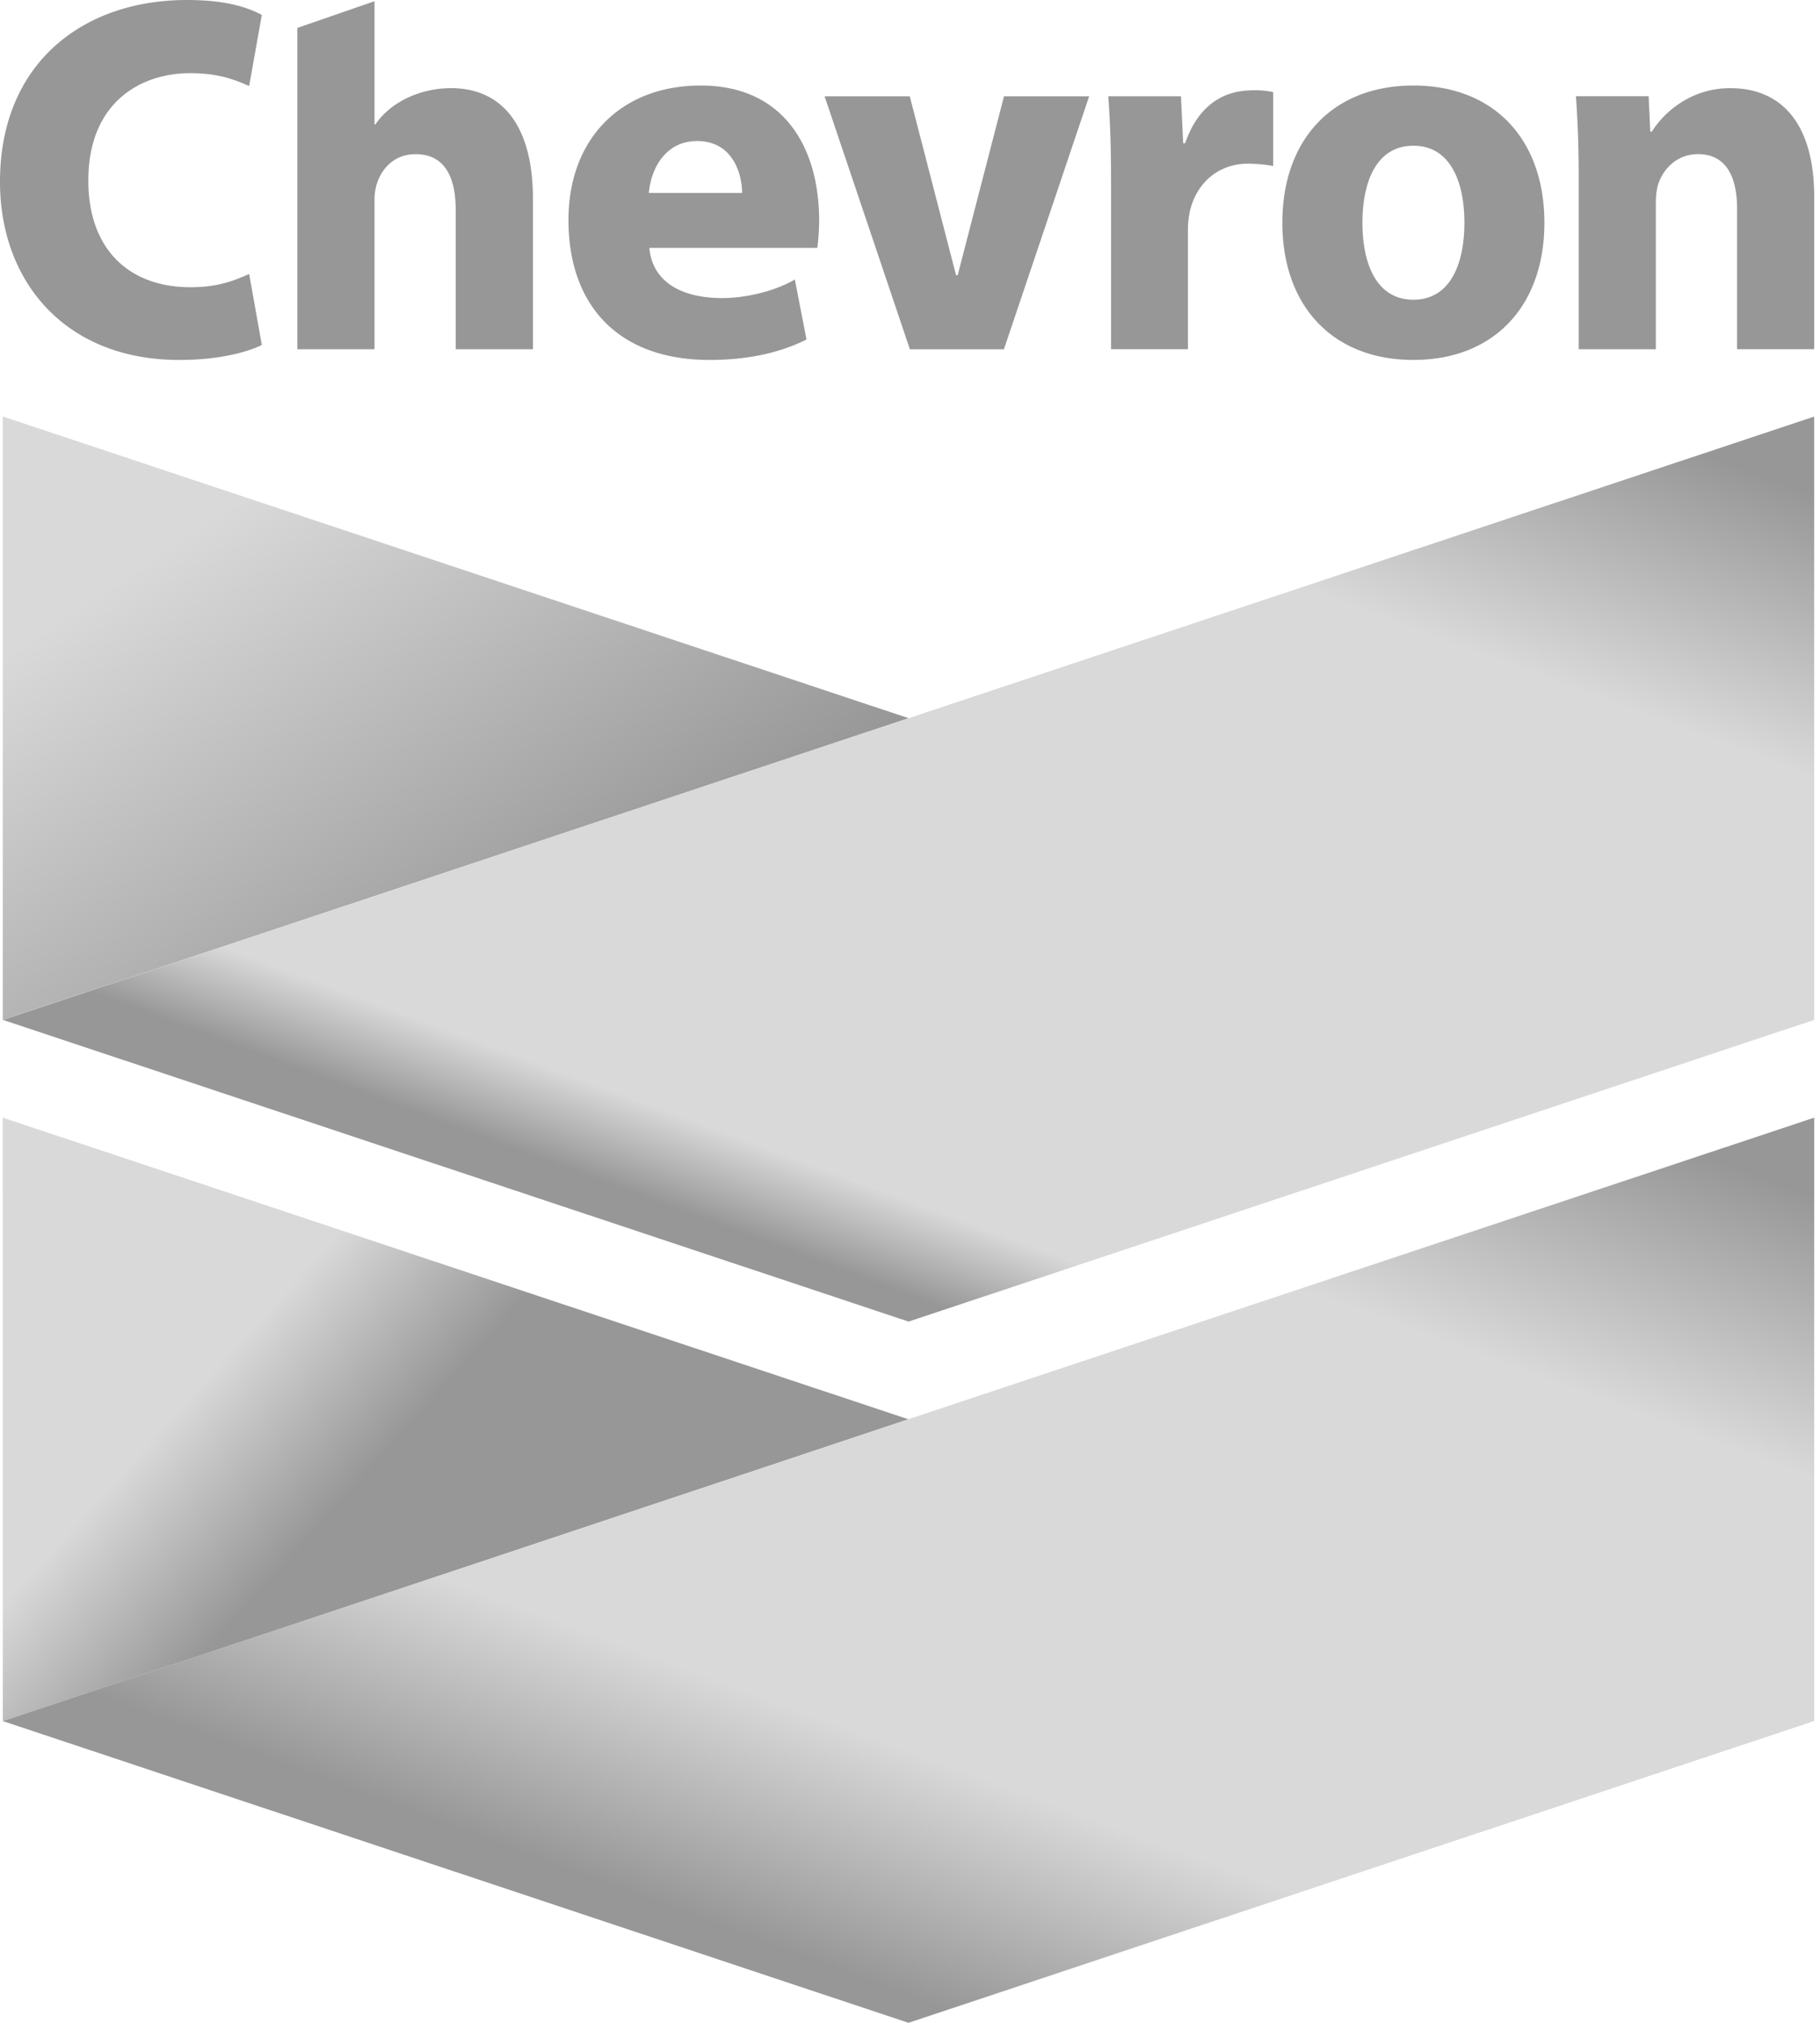 <svg width="81" height="90" viewBox="0 0 81 90" fill="none" xmlns="http://www.w3.org/2000/svg"><g clip-path="url(#a)"><path d="M11.653 15.35c-.611.299-1.845.665-3.676.665C2.91 16.015 0 12.534 0 8.09 0 2.8 3.706 0 8.314 0c1.786 0 2.73.342 3.338.664l-.563 3.164c-.677-.3-1.395-.572-2.636-.572-2.194 0-4.522 1.303-4.522 4.775 0 3.105 1.856 4.748 4.54 4.748 1.064 0 1.785-.209 2.618-.59l.564 3.162zm8.416-11.428c-1.366 0-2.687.619-3.36 1.612h-.041V.054l-3.435 1.189v14.295h3.435V8.861c0-.965.627-2.002 1.83-2.002 1.288 0 1.784 1.013 1.784 2.485v6.195h3.438V8.87c0-3.404-1.462-4.949-3.651-4.949zm8.831 7.106c.127 1.448 1.33 2.217 3.187 2.234 1.12.009 2.42-.317 3.288-.827l.518 2.67c-1.305.655-2.796.91-4.313.91-4.088 0-6.28-2.457-6.28-6.22 0-3.641 2.357-5.99 5.887-5.99 3.64 0 5.27 2.676 5.27 6.03 0 .354-.043.93-.082 1.193H28.9zm4.127-2.442c0-.84-.41-2.311-2-2.311-1.395 0-2.052 1.199-2.15 2.311h4.15zm7.468 6.954L36.7 4.286h3.79l2.061 7.962h.07l2.062-7.962h3.79L44.68 15.541h-4.184zm8.952-7.555c0-1.656-.052-2.737-.123-3.702h3.236l.098 2.092h.087c.566-1.656 1.653-2.285 2.77-2.348.532-.031.82.006 1.148.07v3.29c-.314-.06-.94-.133-1.378-.093-1.322.122-2.122 1.082-2.346 2.188a4.03 4.03 0 0 0-.069.781v5.275h-3.422V7.985h-.001zM68.734 9.91c0 3.688-2.225 6.104-5.83 6.104-3.606 0-5.832-2.415-5.832-6.104 0-3.69 2.226-6.105 5.832-6.105 3.605 0 5.83 2.415 5.83 6.105zm-3.56 0c0-1.832-.631-3.426-2.27-3.426-1.64 0-2.268 1.594-2.268 3.426 0 1.833.627 3.425 2.268 3.425 1.64 0 2.27-1.592 2.27-3.425zm5.087-2.04c0-1.404-.051-2.603-.124-3.588h3.236l.074 1.575h.07c.447-.732 1.633-1.935 3.483-1.935 2.265 0 3.743 1.544 3.743 4.858v6.758H77.31V9.297c0-1.448-.497-2.439-1.739-2.439-.952 0-1.543.67-1.763 1.31-.081.236-.114.555-.114.877v6.493H70.26V7.87z" fill="#979797"/><path d="M.123 45.376V18.53l40.314 13.423L.123 45.376z" fill="url(#b)"/><path d="M.133 45.378L40.437 58.8 80.74 45.378V18.535l-40.303 13.42L.133 45.378z" fill="url(#c)"/><path d="M.125 76.58L.122 49.726l40.312 13.422L.125 76.579z" fill="url(#d)"/><path d="M80.742 49.727L40.425 63.145.129 76.575l40.304 13.424L80.742 76.57V49.727z" fill="url(#e)"/></g><defs><linearGradient id="b" x1="40.437" y1="31.953" x2="15.669" y2="-5.243" gradientUnits="userSpaceOnUse"><stop stop-color="#979797"/><stop offset=".55" stop-color="#D9D9D9"/><stop offset=".9" stop-color="#D9D9D9"/></linearGradient><linearGradient id="c" x1=".133" y1="42.694" x2="27.53" y2="-31.351" gradientUnits="userSpaceOnUse"><stop stop-color="#979797"/><stop offset=".05" stop-color="#D9D9D9"/><stop offset=".45" stop-color="#D9D9D9"/><stop offset=".6" stop-color="#979797"/></linearGradient><linearGradient id="d" x1="40.434" y1="63.153" x2="10.166" y2="35.89" gradientUnits="userSpaceOnUse"><stop stop-color="#979797"/><stop offset=".4" stop-color="#979797"/><stop offset=".6" stop-color="#D9D9D9"/></linearGradient><linearGradient id="e" x1=".129" y1="73.89" x2="27.536" y2="-.168" gradientUnits="userSpaceOnUse"><stop stop-color="#979797"/><stop offset=".13" stop-color="#D9D9D9"/><stop offset=".45" stop-color="#D9D9D9"/><stop offset=".6" stop-color="#979797"/></linearGradient><clipPath id="a"><path fill="#fff" d="M0 0h80.743v90H0z"/></clipPath></defs></svg>